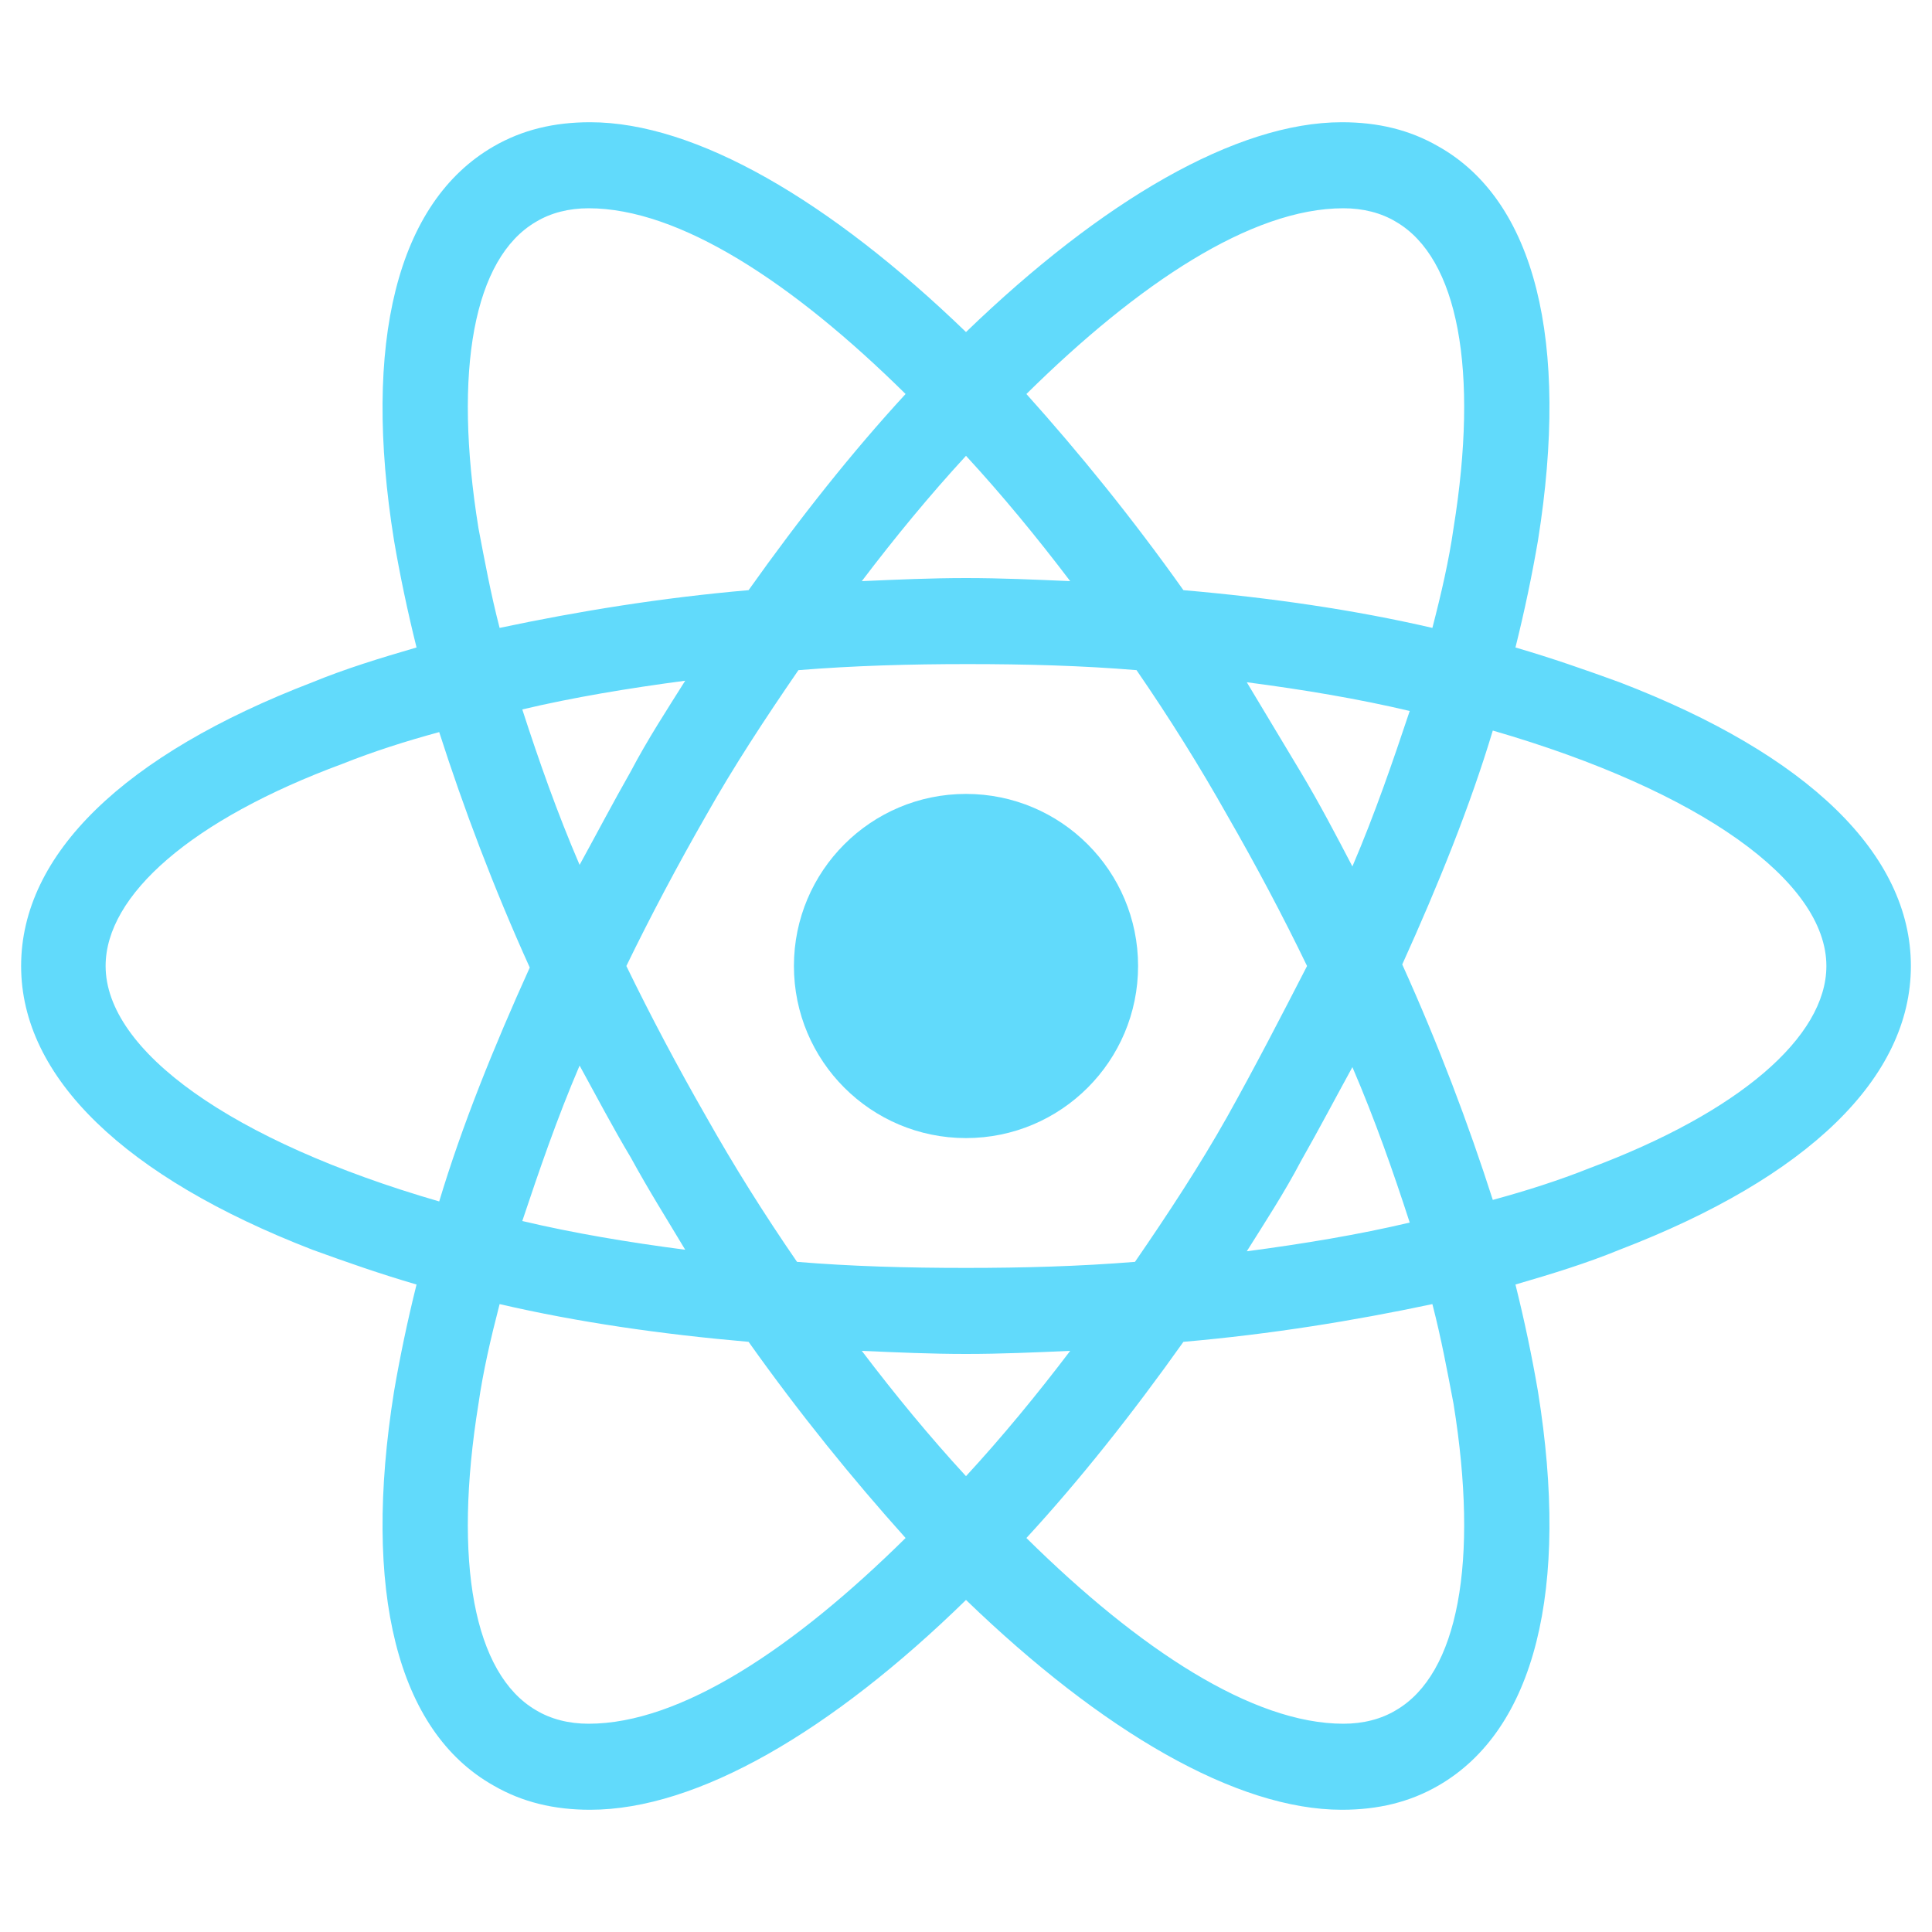 <svg width="15" height="15" viewBox="0 0 15 15" fill="none" xmlns="http://www.w3.org/2000/svg">
<g clip-path="url(#clip0_240_1357)">
<path d="M7.5 8.836C8.238 8.836 8.836 8.238 8.836 7.5C8.836 6.762 8.238 6.164 7.5 6.164C6.762 6.164 6.164 6.762 6.164 7.5C6.164 8.238 6.762 8.836 7.5 8.836Z" fill="#61DAFB"/>
<path d="M12.574 5.297C12.316 5.203 12.047 5.109 11.766 5.027C11.836 4.746 11.895 4.465 11.941 4.195C12.188 2.648 11.918 1.559 11.168 1.137C10.945 1.008 10.699 0.949 10.418 0.949C9.598 0.949 8.555 1.559 7.5 2.578C6.445 1.559 5.402 0.949 4.582 0.949C4.301 0.949 4.055 1.008 3.832 1.137C3.082 1.57 2.812 2.66 3.059 4.195C3.105 4.465 3.164 4.746 3.234 5.027C2.953 5.109 2.684 5.191 2.426 5.297C0.961 5.859 0.164 6.633 0.164 7.5C0.164 8.367 0.973 9.141 2.426 9.703C2.684 9.797 2.953 9.891 3.234 9.973C3.164 10.254 3.105 10.535 3.059 10.805C2.812 12.352 3.082 13.441 3.832 13.863C4.055 13.992 4.301 14.051 4.582 14.051C5.414 14.051 6.457 13.441 7.5 12.422C8.555 13.441 9.598 14.051 10.418 14.051C10.699 14.051 10.945 13.992 11.168 13.863C11.918 13.43 12.188 12.34 11.941 10.805C11.895 10.535 11.836 10.254 11.766 9.973C12.047 9.891 12.316 9.809 12.574 9.703C14.039 9.141 14.836 8.367 14.836 7.5C14.836 6.633 14.039 5.859 12.574 5.297ZM10.84 1.723C11.32 2.004 11.484 2.871 11.285 4.102C11.25 4.348 11.191 4.605 11.121 4.875C10.512 4.734 9.867 4.641 9.188 4.582C8.789 4.02 8.379 3.516 7.969 3.059C8.836 2.203 9.715 1.617 10.43 1.617C10.582 1.617 10.723 1.652 10.84 1.723ZM9.527 8.672C9.316 9.047 9.07 9.422 8.812 9.797C8.379 9.832 7.945 9.844 7.5 9.844C7.043 9.844 6.609 9.832 6.188 9.797C5.93 9.422 5.695 9.047 5.484 8.672C5.262 8.285 5.051 7.887 4.863 7.5C5.051 7.113 5.262 6.715 5.484 6.328C5.695 5.953 5.941 5.578 6.199 5.203C6.633 5.168 7.066 5.156 7.512 5.156C7.969 5.156 8.402 5.168 8.824 5.203C9.082 5.578 9.316 5.953 9.527 6.328C9.75 6.715 9.961 7.113 10.148 7.5C9.949 7.887 9.75 8.273 9.527 8.672ZM10.5 8.285C10.676 8.695 10.816 9.094 10.945 9.492C10.547 9.586 10.125 9.656 9.68 9.715C9.82 9.492 9.973 9.258 10.102 9.012C10.242 8.766 10.371 8.52 10.5 8.285ZM7.5 11.461C7.219 11.156 6.949 10.828 6.691 10.488C6.961 10.5 7.23 10.512 7.5 10.512C7.77 10.512 8.039 10.5 8.309 10.488C8.051 10.828 7.781 11.156 7.5 11.461ZM5.32 9.703C4.875 9.645 4.453 9.574 4.055 9.48C4.184 9.094 4.324 8.684 4.5 8.273C4.629 8.508 4.758 8.754 4.898 8.988C5.039 9.246 5.18 9.469 5.32 9.703ZM4.5 6.715C4.324 6.305 4.184 5.906 4.055 5.508C4.453 5.414 4.875 5.344 5.32 5.285C5.18 5.508 5.027 5.742 4.898 5.988C4.758 6.234 4.629 6.48 4.5 6.715ZM7.5 3.539C7.781 3.844 8.051 4.172 8.309 4.512C8.039 4.5 7.77 4.488 7.5 4.488C7.23 4.488 6.961 4.5 6.691 4.512C6.949 4.172 7.219 3.844 7.5 3.539ZM10.102 6L9.68 5.297C10.125 5.355 10.547 5.426 10.945 5.52C10.816 5.906 10.676 6.316 10.5 6.727C10.371 6.48 10.242 6.234 10.102 6ZM3.715 4.102C3.516 2.871 3.68 2.004 4.16 1.723C4.277 1.652 4.418 1.617 4.57 1.617C5.273 1.617 6.152 2.191 7.031 3.059C6.621 3.504 6.211 4.02 5.812 4.582C5.133 4.641 4.488 4.746 3.879 4.875C3.809 4.605 3.762 4.348 3.715 4.102ZM0.82 7.5C0.82 6.949 1.488 6.363 2.66 5.93C2.895 5.836 3.152 5.754 3.41 5.684C3.598 6.27 3.832 6.891 4.113 7.512C3.832 8.133 3.586 8.742 3.41 9.328C1.793 8.859 0.82 8.156 0.82 7.5ZM4.16 13.277C3.68 12.996 3.516 12.129 3.715 10.898C3.75 10.652 3.809 10.395 3.879 10.125C4.488 10.266 5.133 10.359 5.812 10.418C6.211 10.98 6.621 11.484 7.031 11.941C6.164 12.797 5.285 13.383 4.57 13.383C4.418 13.383 4.277 13.348 4.16 13.277ZM11.285 10.898C11.484 12.129 11.32 12.996 10.84 13.277C10.723 13.348 10.582 13.383 10.43 13.383C9.727 13.383 8.848 12.809 7.969 11.941C8.379 11.496 8.789 10.98 9.188 10.418C9.867 10.359 10.512 10.254 11.121 10.125C11.191 10.395 11.238 10.652 11.285 10.898ZM12.34 9.07C12.105 9.164 11.848 9.246 11.59 9.316C11.402 8.73 11.168 8.109 10.887 7.488C11.168 6.867 11.414 6.258 11.59 5.672C13.207 6.141 14.18 6.844 14.18 7.5C14.18 8.051 13.5 8.637 12.34 9.07Z" fill="#61DAFB"/>
</g>
<defs>
<clipPath id="clip0_240_1357">
<rect width="15" height="15" fill="white"/>
</clipPath>
</defs>
</svg>
